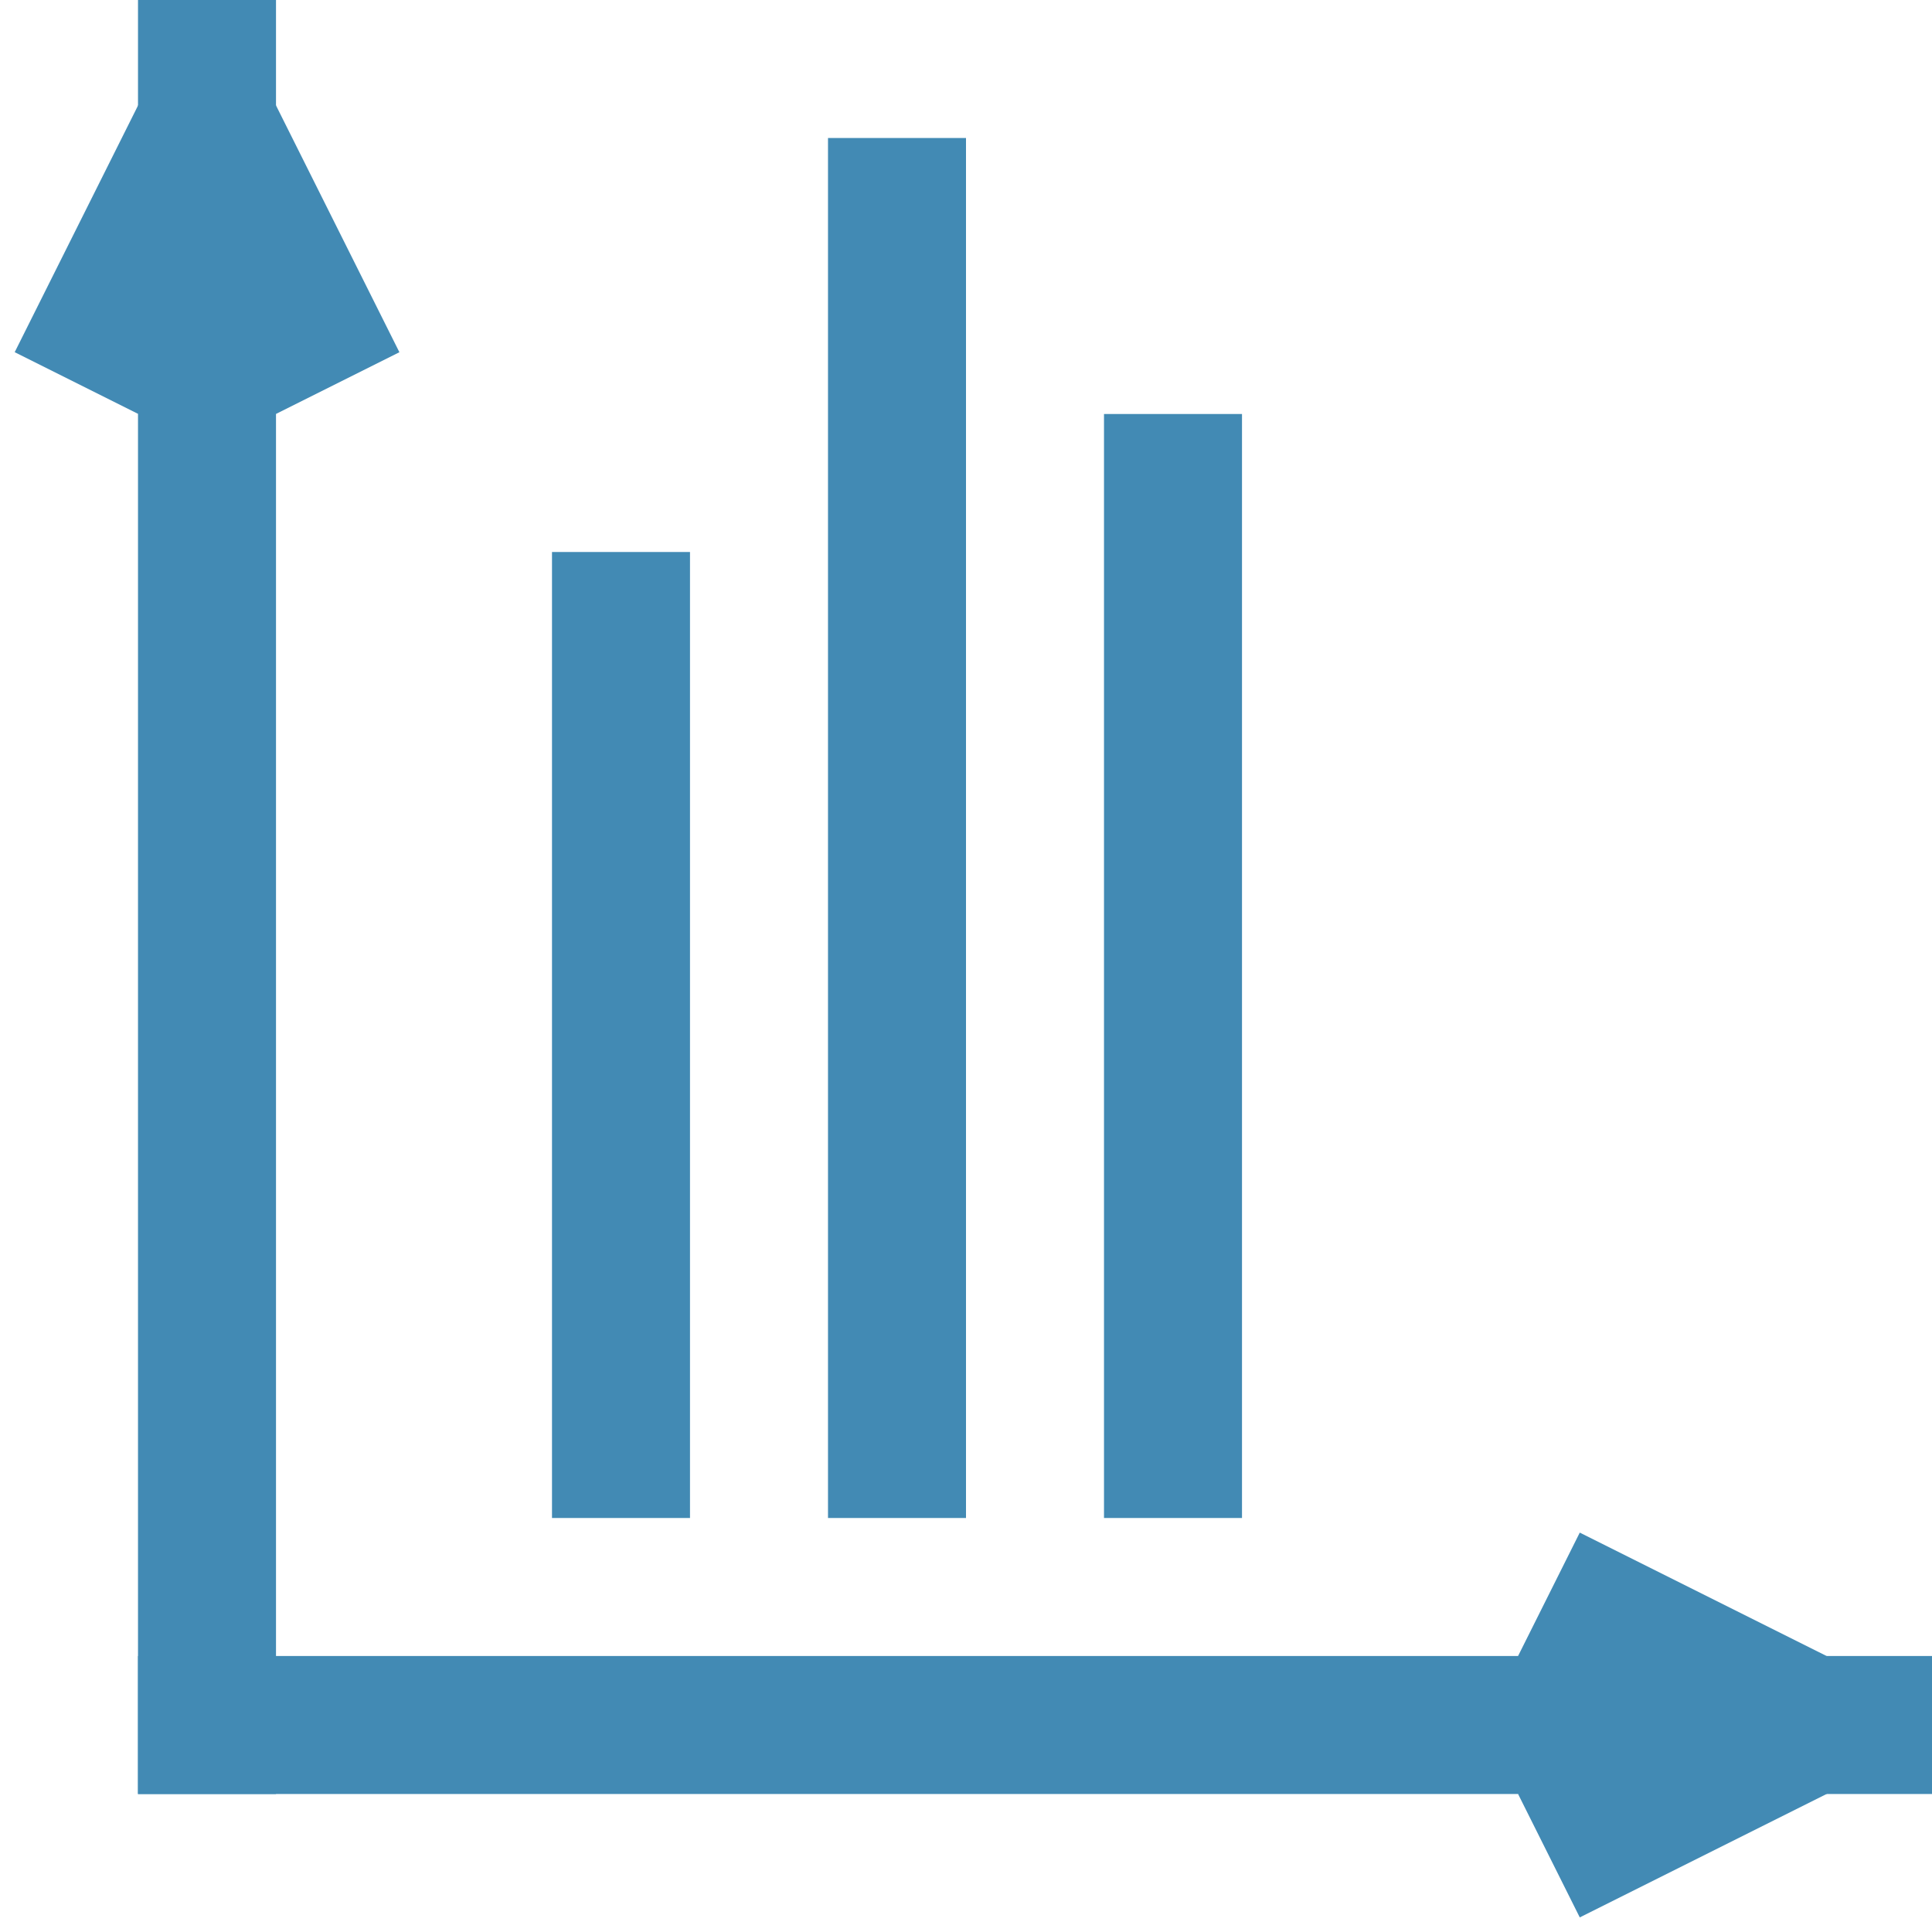 <svg width="14" height="14" viewBox="0 0 14 14" fill="none" xmlns="http://www.w3.org/2000/svg">
<line x1="1" y1="12.5" x2="14" y2="12.5" stroke="#428AB4"/>
<path d="M11.224 11.553L13.224 12.553" stroke="#428AB4"/>
<line x1="13.224" y1="12.447" x2="11.224" y2="13.447" stroke="#428AB4"/>
<line x1="1.5" y1="13" x2="1.5" y2="2.35369e-08" stroke="#428AB4"/>
<line x1="1.447" y1="0.776" x2="2.447" y2="2.776" stroke="#428AB4"/>
<line y1="-0.5" x2="2.236" y2="-0.5" transform="matrix(-0.447 0.894 0.894 0.447 2 1)" stroke="#428AB4"/>
<line x1="4.5" y1="11" x2="4.5" y2="4" stroke="#428AB4"/>
<line x1="6.5" y1="11" x2="6.5" y2="1" stroke="#428AB4"/>
<line x1="8.5" y1="11" x2="8.5" y2="3" stroke="#428AB4"/>
</svg>
